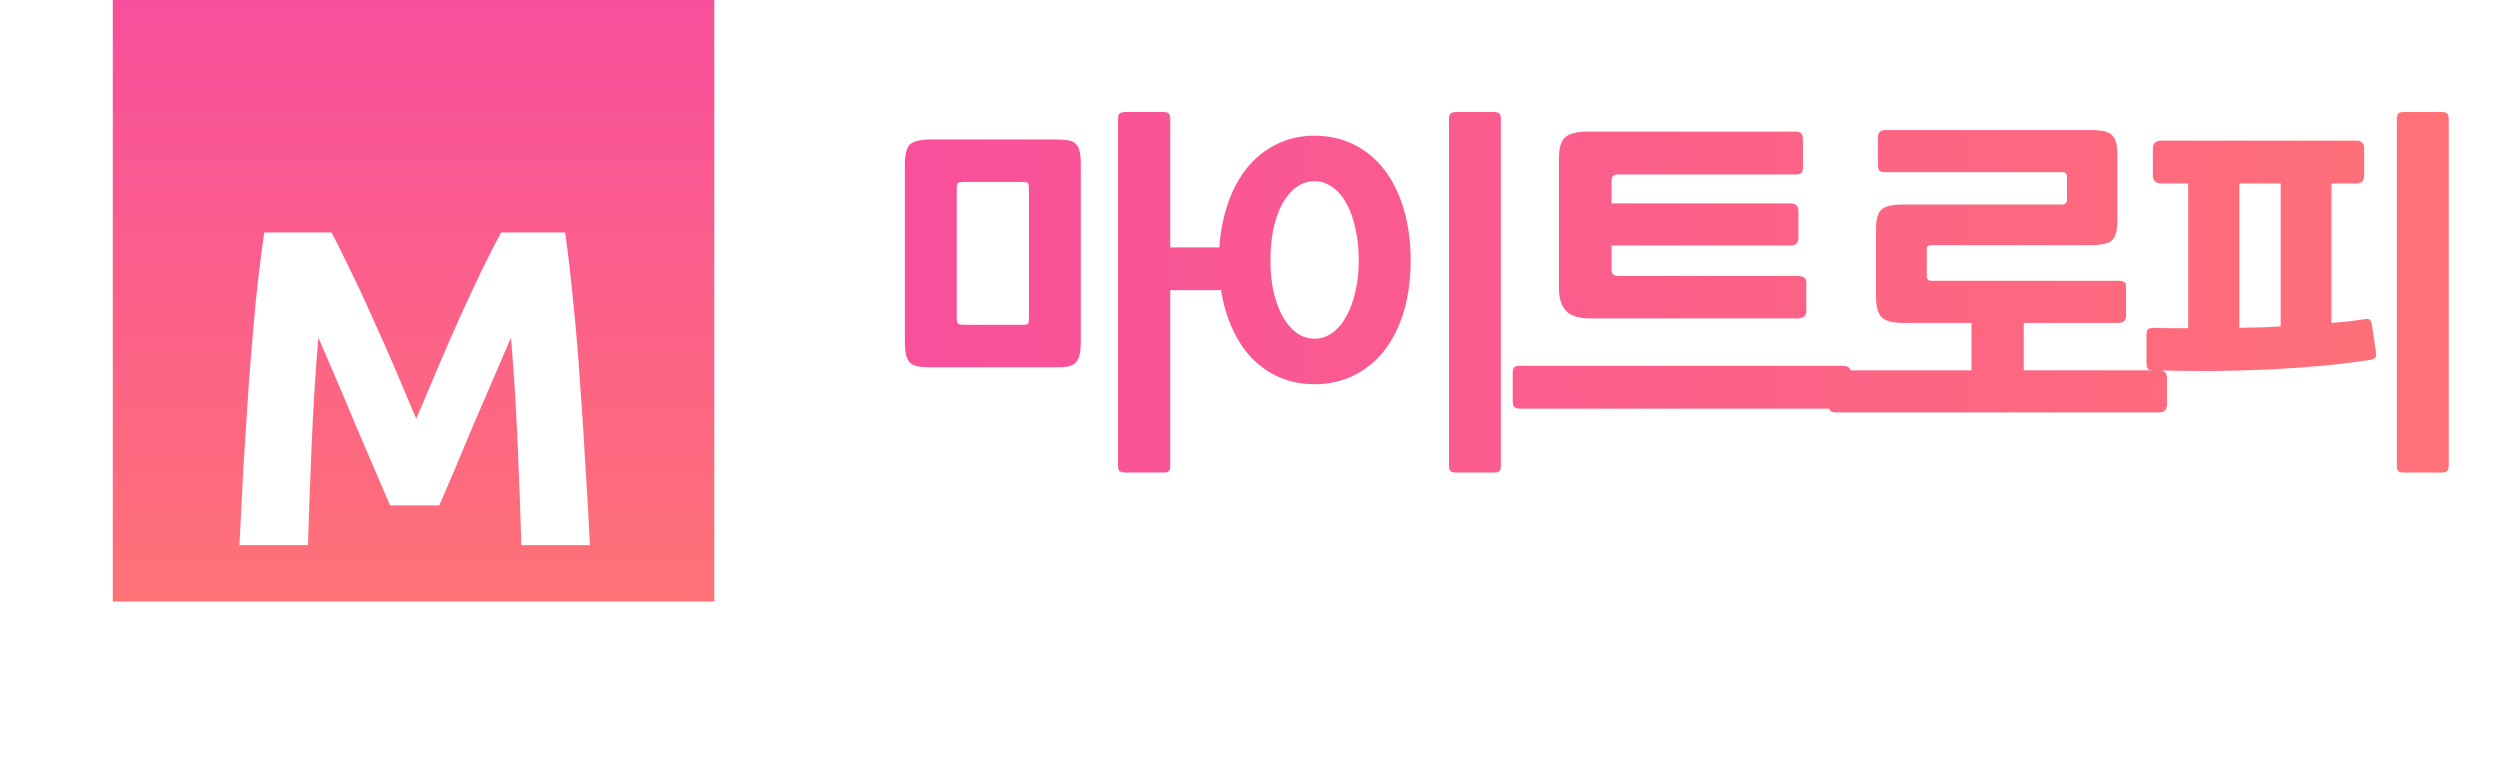 <svg width="133" height="41" viewBox="0 0 133 41" fill="none" xmlns="http://www.w3.org/2000/svg">
<path d="M64.739 15.44H62.258V24.76C62.258 24.92 62.232 25.02 62.178 25.06C62.139 25.113 62.045 25.14 61.898 25.14H59.879C59.732 25.14 59.625 25.113 59.559 25.06C59.505 25.02 59.478 24.92 59.478 24.76V6.34C59.478 6.193 59.505 6.093 59.559 6.04C59.625 5.987 59.732 5.96 59.879 5.96H61.898C62.045 5.96 62.139 5.987 62.178 6.04C62.232 6.093 62.258 6.193 62.258 6.34V13.16H64.739C64.859 13.16 64.952 13.18 65.019 13.22C65.099 13.247 65.138 13.353 65.138 13.54V15.06C65.138 15.22 65.099 15.327 65.019 15.38C64.952 15.42 64.859 15.44 64.739 15.44ZM56.139 19.54H49.618C49.312 19.54 49.059 19.527 48.858 19.5C48.672 19.46 48.525 19.393 48.419 19.3C48.312 19.193 48.239 19.053 48.199 18.88C48.158 18.693 48.139 18.447 48.139 18.14V8.76C48.139 8.187 48.239 7.82 48.438 7.66C48.652 7.5 49.005 7.42 49.498 7.42H56.139C56.419 7.42 56.645 7.433 56.819 7.46C56.992 7.487 57.125 7.547 57.218 7.64C57.325 7.733 57.398 7.873 57.438 8.06C57.478 8.233 57.498 8.467 57.498 8.76V18.14C57.498 18.433 57.478 18.673 57.438 18.86C57.398 19.047 57.325 19.193 57.218 19.3C57.125 19.393 56.992 19.46 56.819 19.5C56.645 19.527 56.419 19.54 56.139 19.54ZM54.739 10.08C54.739 9.907 54.725 9.8 54.699 9.76C54.672 9.707 54.578 9.68 54.419 9.68H51.298C51.125 9.68 51.012 9.7 50.959 9.74C50.919 9.78 50.898 9.893 50.898 10.08V16.88C50.898 17.067 50.919 17.18 50.959 17.22C51.012 17.26 51.125 17.28 51.298 17.28H54.419C54.578 17.28 54.672 17.26 54.699 17.22C54.725 17.167 54.739 17.053 54.739 16.88V10.08ZM79.467 25.14H77.467C77.32 25.14 77.22 25.113 77.167 25.06C77.114 25.02 77.087 24.92 77.087 24.76V6.34C77.087 6.193 77.114 6.093 77.167 6.04C77.22 5.987 77.32 5.96 77.467 5.96H79.467C79.614 5.96 79.714 5.987 79.767 6.04C79.82 6.093 79.847 6.193 79.847 6.34V24.76C79.847 24.92 79.82 25.02 79.767 25.06C79.714 25.113 79.614 25.14 79.467 25.14ZM69.927 20.44C69.154 20.44 68.454 20.28 67.827 19.96C67.2 19.64 66.667 19.193 66.227 18.62C65.787 18.033 65.447 17.34 65.207 16.54C64.967 15.74 64.847 14.86 64.847 13.9C64.847 12.913 64.967 12.013 65.207 11.2C65.447 10.373 65.787 9.667 66.227 9.08C66.667 8.493 67.2 8.04 67.827 7.72C68.454 7.387 69.154 7.22 69.927 7.22C70.714 7.22 71.42 7.38 72.047 7.7C72.687 8.02 73.227 8.473 73.667 9.06C74.107 9.633 74.447 10.333 74.687 11.16C74.927 11.973 75.047 12.873 75.047 13.86C75.047 14.847 74.927 15.747 74.687 16.56C74.447 17.36 74.107 18.047 73.667 18.62C73.227 19.193 72.687 19.64 72.047 19.96C71.42 20.28 70.714 20.44 69.927 20.44ZM69.927 9.64C69.58 9.64 69.26 9.747 68.967 9.96C68.687 10.16 68.44 10.447 68.227 10.82C68.027 11.193 67.867 11.64 67.747 12.16C67.64 12.68 67.587 13.247 67.587 13.86C67.587 14.447 67.64 14.993 67.747 15.5C67.867 16.007 68.027 16.447 68.227 16.82C68.44 17.193 68.687 17.487 68.967 17.7C69.26 17.913 69.58 18.02 69.927 18.02C70.287 18.02 70.607 17.913 70.887 17.7C71.18 17.487 71.427 17.193 71.627 16.82C71.84 16.447 72 16.007 72.107 15.5C72.227 14.993 72.287 14.447 72.287 13.86C72.287 13.247 72.227 12.68 72.107 12.16C72 11.64 71.84 11.193 71.627 10.82C71.427 10.447 71.18 10.16 70.887 9.96C70.607 9.747 70.287 9.64 69.927 9.64ZM95.636 16.94H84.576C83.989 16.94 83.569 16.807 83.316 16.54C83.062 16.273 82.936 15.873 82.936 15.34V8.42C82.936 7.847 83.056 7.467 83.296 7.28C83.536 7.093 83.936 7 84.496 7H95.536C95.789 7 95.916 7.127 95.916 7.38V8.9C95.916 9.047 95.889 9.147 95.836 9.2C95.782 9.253 95.682 9.28 95.536 9.28H86.076C85.849 9.28 85.736 9.387 85.736 9.6V10.82H95.256C95.536 10.82 95.676 10.96 95.676 11.24V12.64C95.676 12.92 95.536 13.06 95.256 13.06H85.736V14.36C85.736 14.573 85.849 14.68 86.076 14.68H95.636C95.942 14.68 96.096 14.793 96.096 15.02V16.54C96.096 16.807 95.942 16.94 95.636 16.94ZM98.056 21.74H80.876C80.702 21.74 80.589 21.7 80.536 21.62C80.496 21.54 80.476 21.44 80.476 21.32V19.88C80.476 19.733 80.496 19.627 80.536 19.56C80.589 19.493 80.702 19.46 80.876 19.46H98.056C98.336 19.46 98.476 19.6 98.476 19.88V21.32C98.476 21.6 98.336 21.74 98.056 21.74ZM114.864 21.94H97.684C97.511 21.94 97.398 21.9 97.344 21.82C97.304 21.74 97.284 21.64 97.284 21.52V20.12C97.284 19.973 97.304 19.867 97.344 19.8C97.398 19.733 97.511 19.7 97.684 19.7H104.884V17.18H101.264C100.678 17.18 100.284 17.073 100.084 16.86C99.898 16.647 99.804 16.287 99.804 15.78V12.2C99.804 11.947 99.824 11.74 99.864 11.58C99.904 11.407 99.971 11.273 100.064 11.18C100.171 11.073 100.311 11 100.484 10.96C100.671 10.907 100.911 10.88 101.204 10.88H109.704C109.878 10.88 109.964 10.793 109.964 10.62V9.4C109.964 9.24 109.878 9.16 109.704 9.16H100.304C100.158 9.16 100.051 9.133 99.984 9.08C99.931 9.027 99.904 8.92 99.904 8.76V7.3C99.904 7.047 100.038 6.92 100.304 6.92H111.204C111.498 6.92 111.738 6.94 111.924 6.98C112.124 7.02 112.271 7.093 112.364 7.2C112.471 7.293 112.544 7.427 112.584 7.6C112.624 7.773 112.644 7.993 112.644 8.26V11.68C112.644 11.96 112.624 12.187 112.584 12.36C112.544 12.533 112.471 12.673 112.364 12.78C112.271 12.873 112.124 12.94 111.924 12.98C111.738 13.02 111.498 13.04 111.204 13.04H102.744C102.584 13.04 102.504 13.113 102.504 13.26V14.7C102.504 14.86 102.591 14.94 102.764 14.94H112.684C112.831 14.94 112.938 14.96 113.004 15C113.071 15.027 113.104 15.133 113.104 15.32V16.78C113.104 17.047 112.971 17.18 112.704 17.18H107.664V19.7H114.864C115.144 19.7 115.284 19.84 115.284 20.12V21.52C115.284 21.8 115.144 21.94 114.864 21.94ZM126.133 19.14C125.346 19.26 124.486 19.367 123.553 19.46C122.62 19.54 121.653 19.607 120.653 19.66C119.653 19.7 118.633 19.727 117.593 19.74C116.566 19.74 115.566 19.727 114.593 19.7C114.406 19.7 114.293 19.667 114.253 19.6C114.213 19.533 114.193 19.427 114.193 19.28V17.82C114.193 17.673 114.22 17.573 114.273 17.52C114.326 17.467 114.433 17.44 114.593 17.44C114.9 17.453 115.2 17.46 115.493 17.46C115.8 17.46 116.106 17.46 116.413 17.46V9.76H114.973C114.68 9.76 114.533 9.613 114.533 9.32V7.92C114.533 7.627 114.68 7.48 114.973 7.48H125.373C125.64 7.48 125.773 7.627 125.773 7.92V9.34C125.773 9.62 125.64 9.76 125.373 9.76H124.033V17.18C124.34 17.153 124.64 17.127 124.933 17.1C125.226 17.06 125.52 17.02 125.813 16.98C126 16.927 126.12 17 126.173 17.2L126.393 18.66C126.42 18.847 126.413 18.967 126.373 19.02C126.333 19.073 126.253 19.113 126.133 19.14ZM129.893 25.14H127.893C127.746 25.14 127.646 25.113 127.593 25.06C127.54 25.02 127.513 24.92 127.513 24.76V6.34C127.513 6.193 127.54 6.093 127.593 6.04C127.646 5.987 127.746 5.96 127.893 5.96H129.893C130.04 5.96 130.14 5.987 130.193 6.04C130.246 6.093 130.273 6.193 130.273 6.34V24.76C130.273 24.92 130.246 25.02 130.193 25.06C130.14 25.113 130.04 25.14 129.893 25.14ZM121.333 17.36V9.76H119.133V17.44C119.506 17.427 119.873 17.42 120.233 17.42C120.606 17.407 120.973 17.387 121.333 17.36Z" fill="url(#paint0_linear_1512_2)"/>
<rect x="6" width="32" height="32" fill="url(#paint1_linear_1512_2)"/>
<g filter="url(#filter0_d_1512_2)">
<path d="M17.633 8.368C17.921 8.896 18.249 9.552 18.617 10.336C19.001 11.104 19.393 11.944 19.793 12.856C20.209 13.752 20.617 14.672 21.017 15.616C21.417 16.56 21.793 17.448 22.145 18.28C22.497 17.448 22.873 16.56 23.273 15.616C23.673 14.672 24.073 13.752 24.473 12.856C24.889 11.944 25.281 11.104 25.649 10.336C26.033 9.552 26.369 8.896 26.657 8.368H30.065C30.225 9.472 30.369 10.712 30.497 12.088C30.641 13.448 30.761 14.872 30.857 16.36C30.969 17.832 31.065 19.312 31.145 20.8C31.241 22.288 31.321 23.688 31.385 25H27.737C27.689 23.384 27.625 21.624 27.545 19.72C27.465 17.816 27.345 15.896 27.185 13.96C26.897 14.632 26.577 15.376 26.225 16.192C25.873 17.008 25.521 17.824 25.169 18.64C24.833 19.456 24.505 20.24 24.185 20.992C23.865 21.728 23.593 22.36 23.369 22.888H20.753C20.529 22.36 20.257 21.728 19.937 20.992C19.617 20.24 19.281 19.456 18.929 18.64C18.593 17.824 18.249 17.008 17.897 16.192C17.545 15.376 17.225 14.632 16.937 13.96C16.777 15.896 16.657 17.816 16.577 19.72C16.497 21.624 16.433 23.384 16.385 25H12.737C12.801 23.688 12.873 22.288 12.953 20.8C13.049 19.312 13.145 17.832 13.241 16.36C13.353 14.872 13.473 13.448 13.601 12.088C13.745 10.712 13.897 9.472 14.057 8.368H17.633Z" fill="white"/>
</g>
<defs>
<filter id="filter0_d_1512_2" x="0.737" y="0.368" width="42.648" height="40.632" filterUnits="userSpaceOnUse" color-interpolation-filters="sRGB">
<feFlood flood-opacity="0" result="BackgroundImageFix"/>
<feColorMatrix in="SourceAlpha" type="matrix" values="0 0 0 0 0 0 0 0 0 0 0 0 0 0 0 0 0 0 127 0" result="hardAlpha"/>
<feOffset dy="4"/>
<feGaussianBlur stdDeviation="6"/>
<feComposite in2="hardAlpha" operator="out"/>
<feColorMatrix type="matrix" values="0 0 0 0 0.983 0 0 0 0 0.131 0 0 0 0 0.39 0 0 0 1 0"/>
<feBlend mode="normal" in2="BackgroundImageFix" result="effect1_dropShadow_1512_2"/>
<feBlend mode="normal" in="SourceGraphic" in2="effect1_dropShadow_1512_2" result="shape"/>
</filter>
<linearGradient id="paint0_linear_1512_2" x1="46" y1="16" x2="133" y2="16" gradientUnits="userSpaceOnUse">
<stop stop-color="#F84F9C"/>
<stop offset="1" stop-color="#FF7276"/>
</linearGradient>
<linearGradient id="paint1_linear_1512_2" x1="22" y1="0" x2="22" y2="32" gradientUnits="userSpaceOnUse">
<stop stop-color="#F84F9C"/>
<stop offset="1" stop-color="#FF7276"/>
</linearGradient>
</defs>
</svg>

